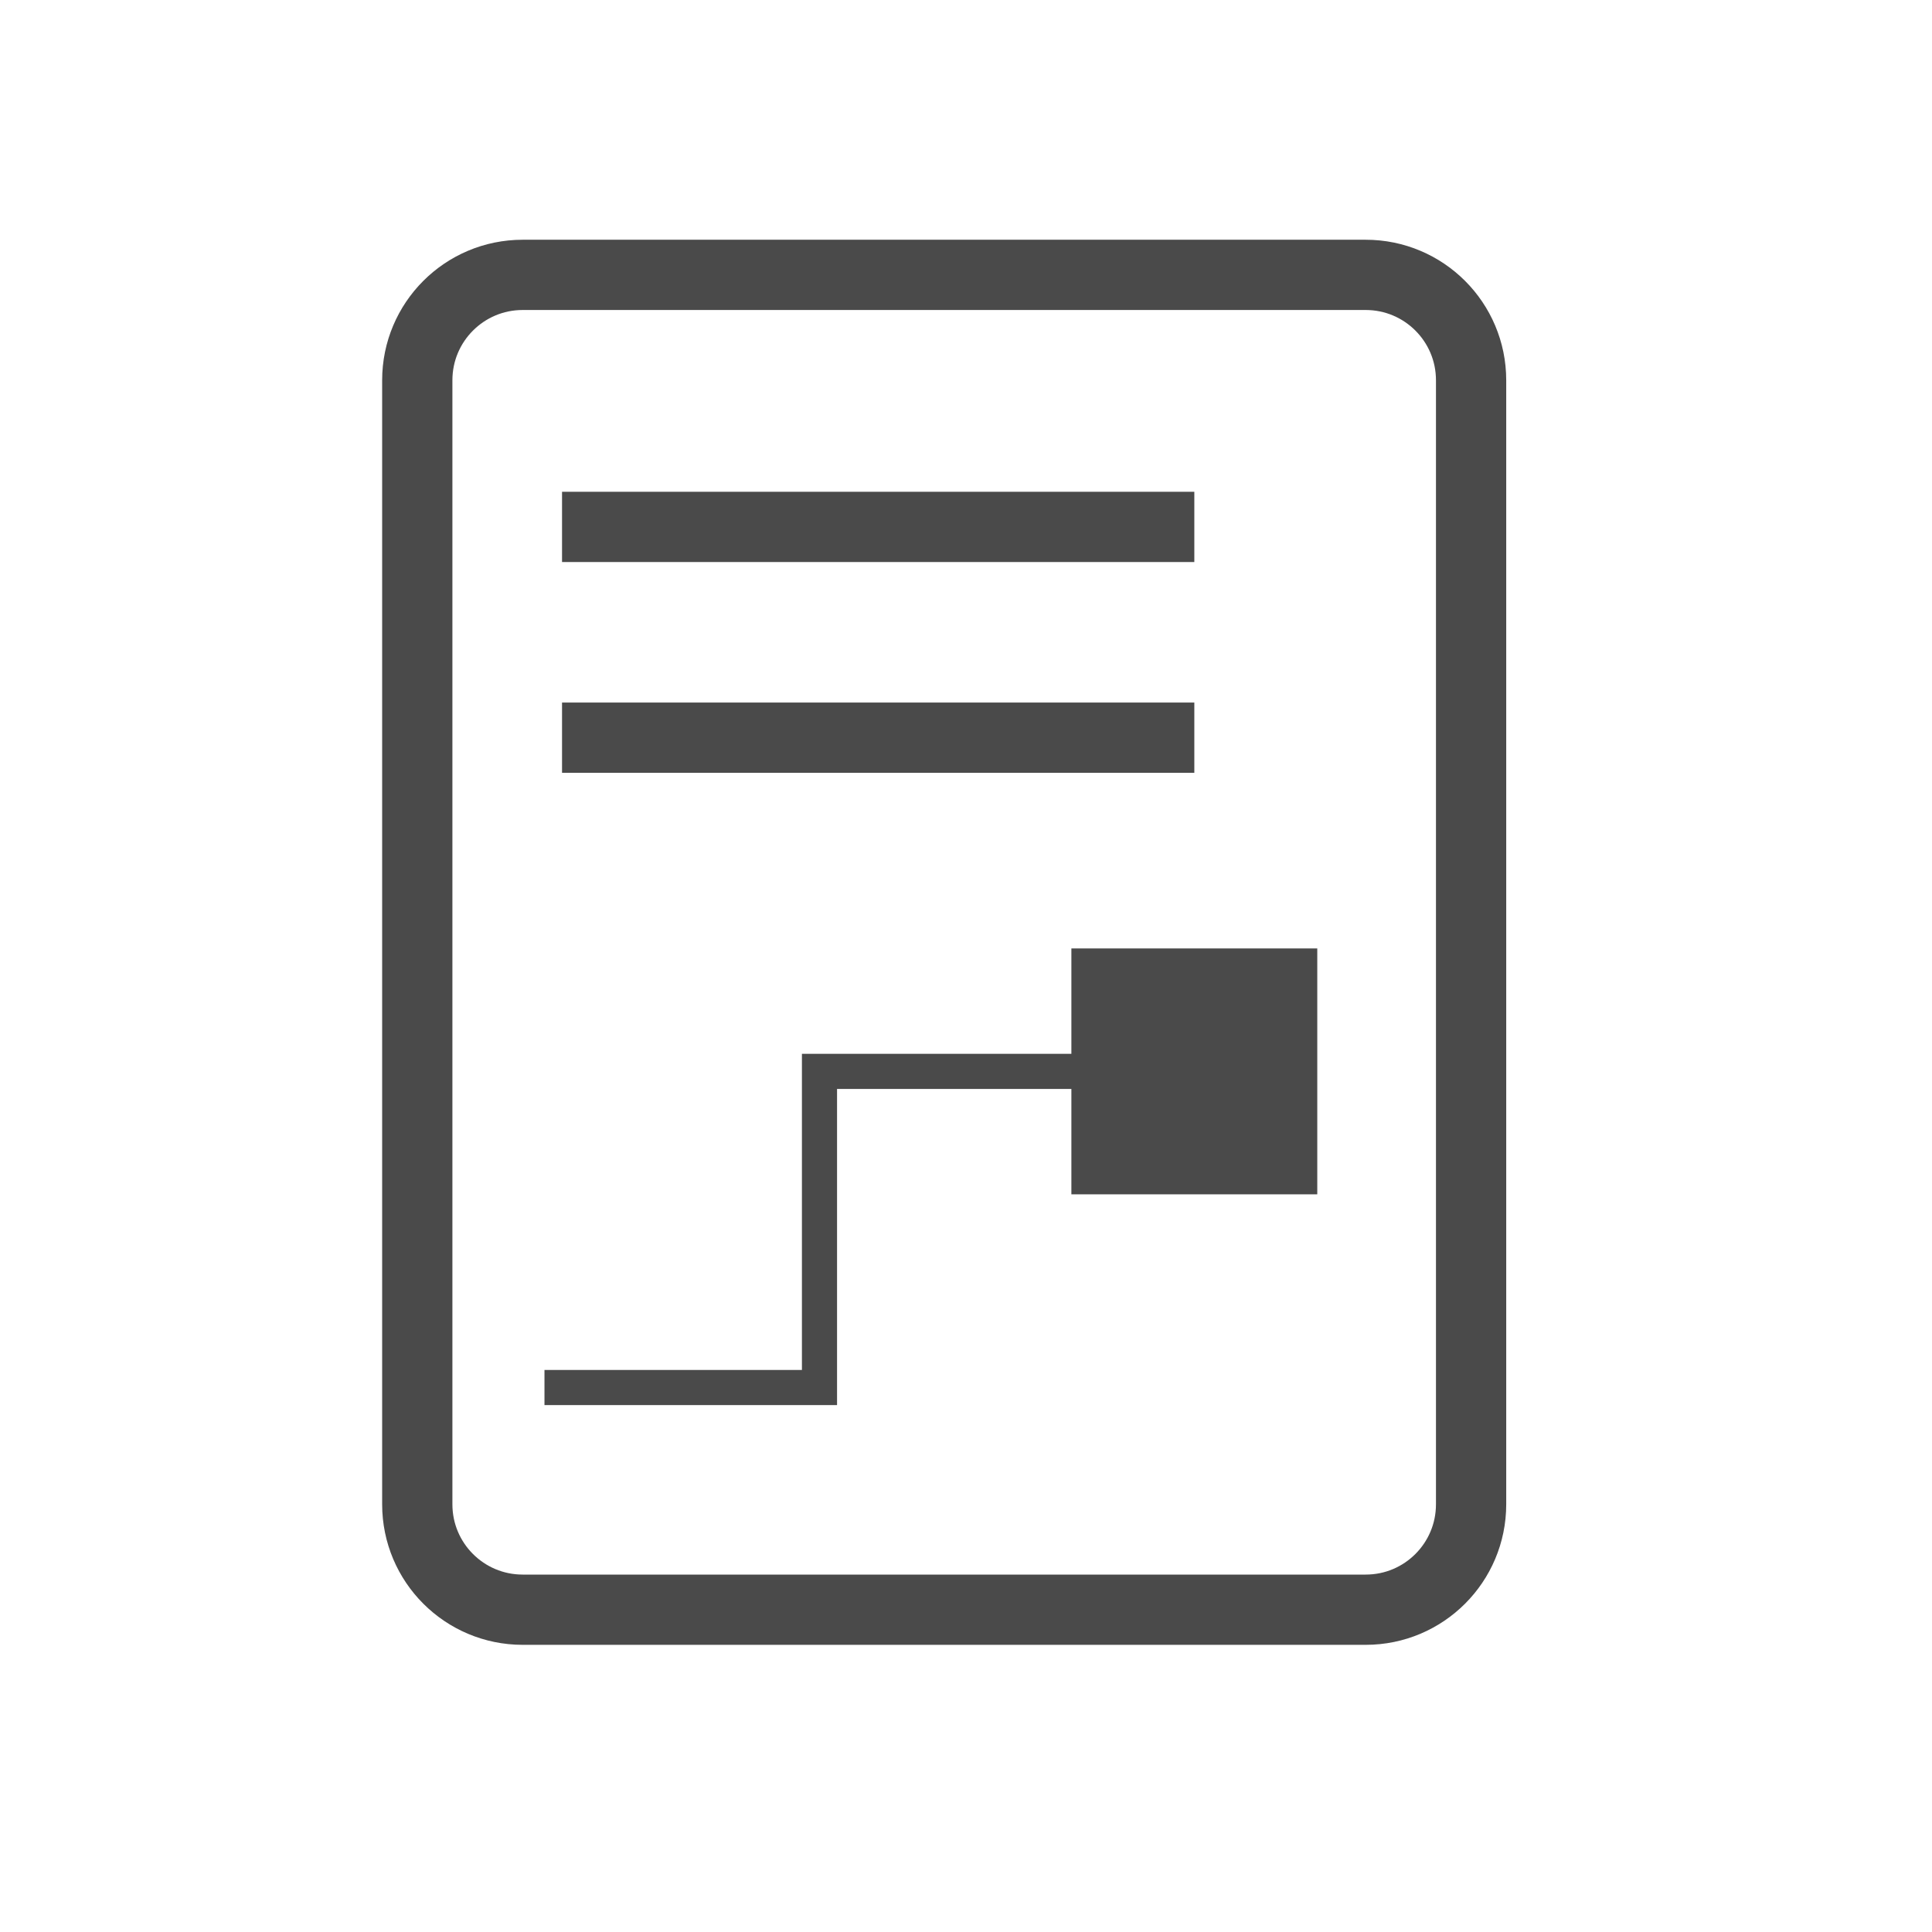 <?xml version="1.0" encoding="UTF-8"?>
<svg width="55px" height="55px" viewBox="0 0 55 55" version="1.1" xmlns="http://www.w3.org/2000/svg" xmlns:xlink="http://www.w3.org/1999/xlink">
    <title>files_author</title>
    <g id="files_author" stroke="none" stroke-width="1" fill="none" fill-rule="evenodd">
        <path d="M14.879,7.825 L38.879,7.825 C40.536,7.825 41.879,9.168 41.879,10.825 L41.879,42.825 C41.879,44.482 40.536,45.825 38.879,45.825 L14.879,45.825 C13.222,45.825 11.879,44.482 11.879,42.825 L11.879,10.825 C11.879,9.168 13.222,7.825 14.879,7.825 Z" id="Rectangle" stroke="#4A4A4A" stroke-width="2"></path>
        <line x1="33" y1="15" x2="17" y2="15" id="Line" stroke="#4A4A4A" stroke-width="2" stroke-linecap="square"></line>
        <line x1="33" y1="21" x2="17" y2="21" id="Line" stroke="#4A4A4A" stroke-width="2" stroke-linecap="square"></line>
        <rect id="Rectangle" fill="#4A4A4A" x="30.5" y="27" width="7" height="7"></rect>
        <polyline id="Line" stroke="#4A4A4A" stroke-linecap="square" points="16 39.5 23.329 39.5 23.329 30.5 30.658 30.5"></polyline>
    </g>
</svg>